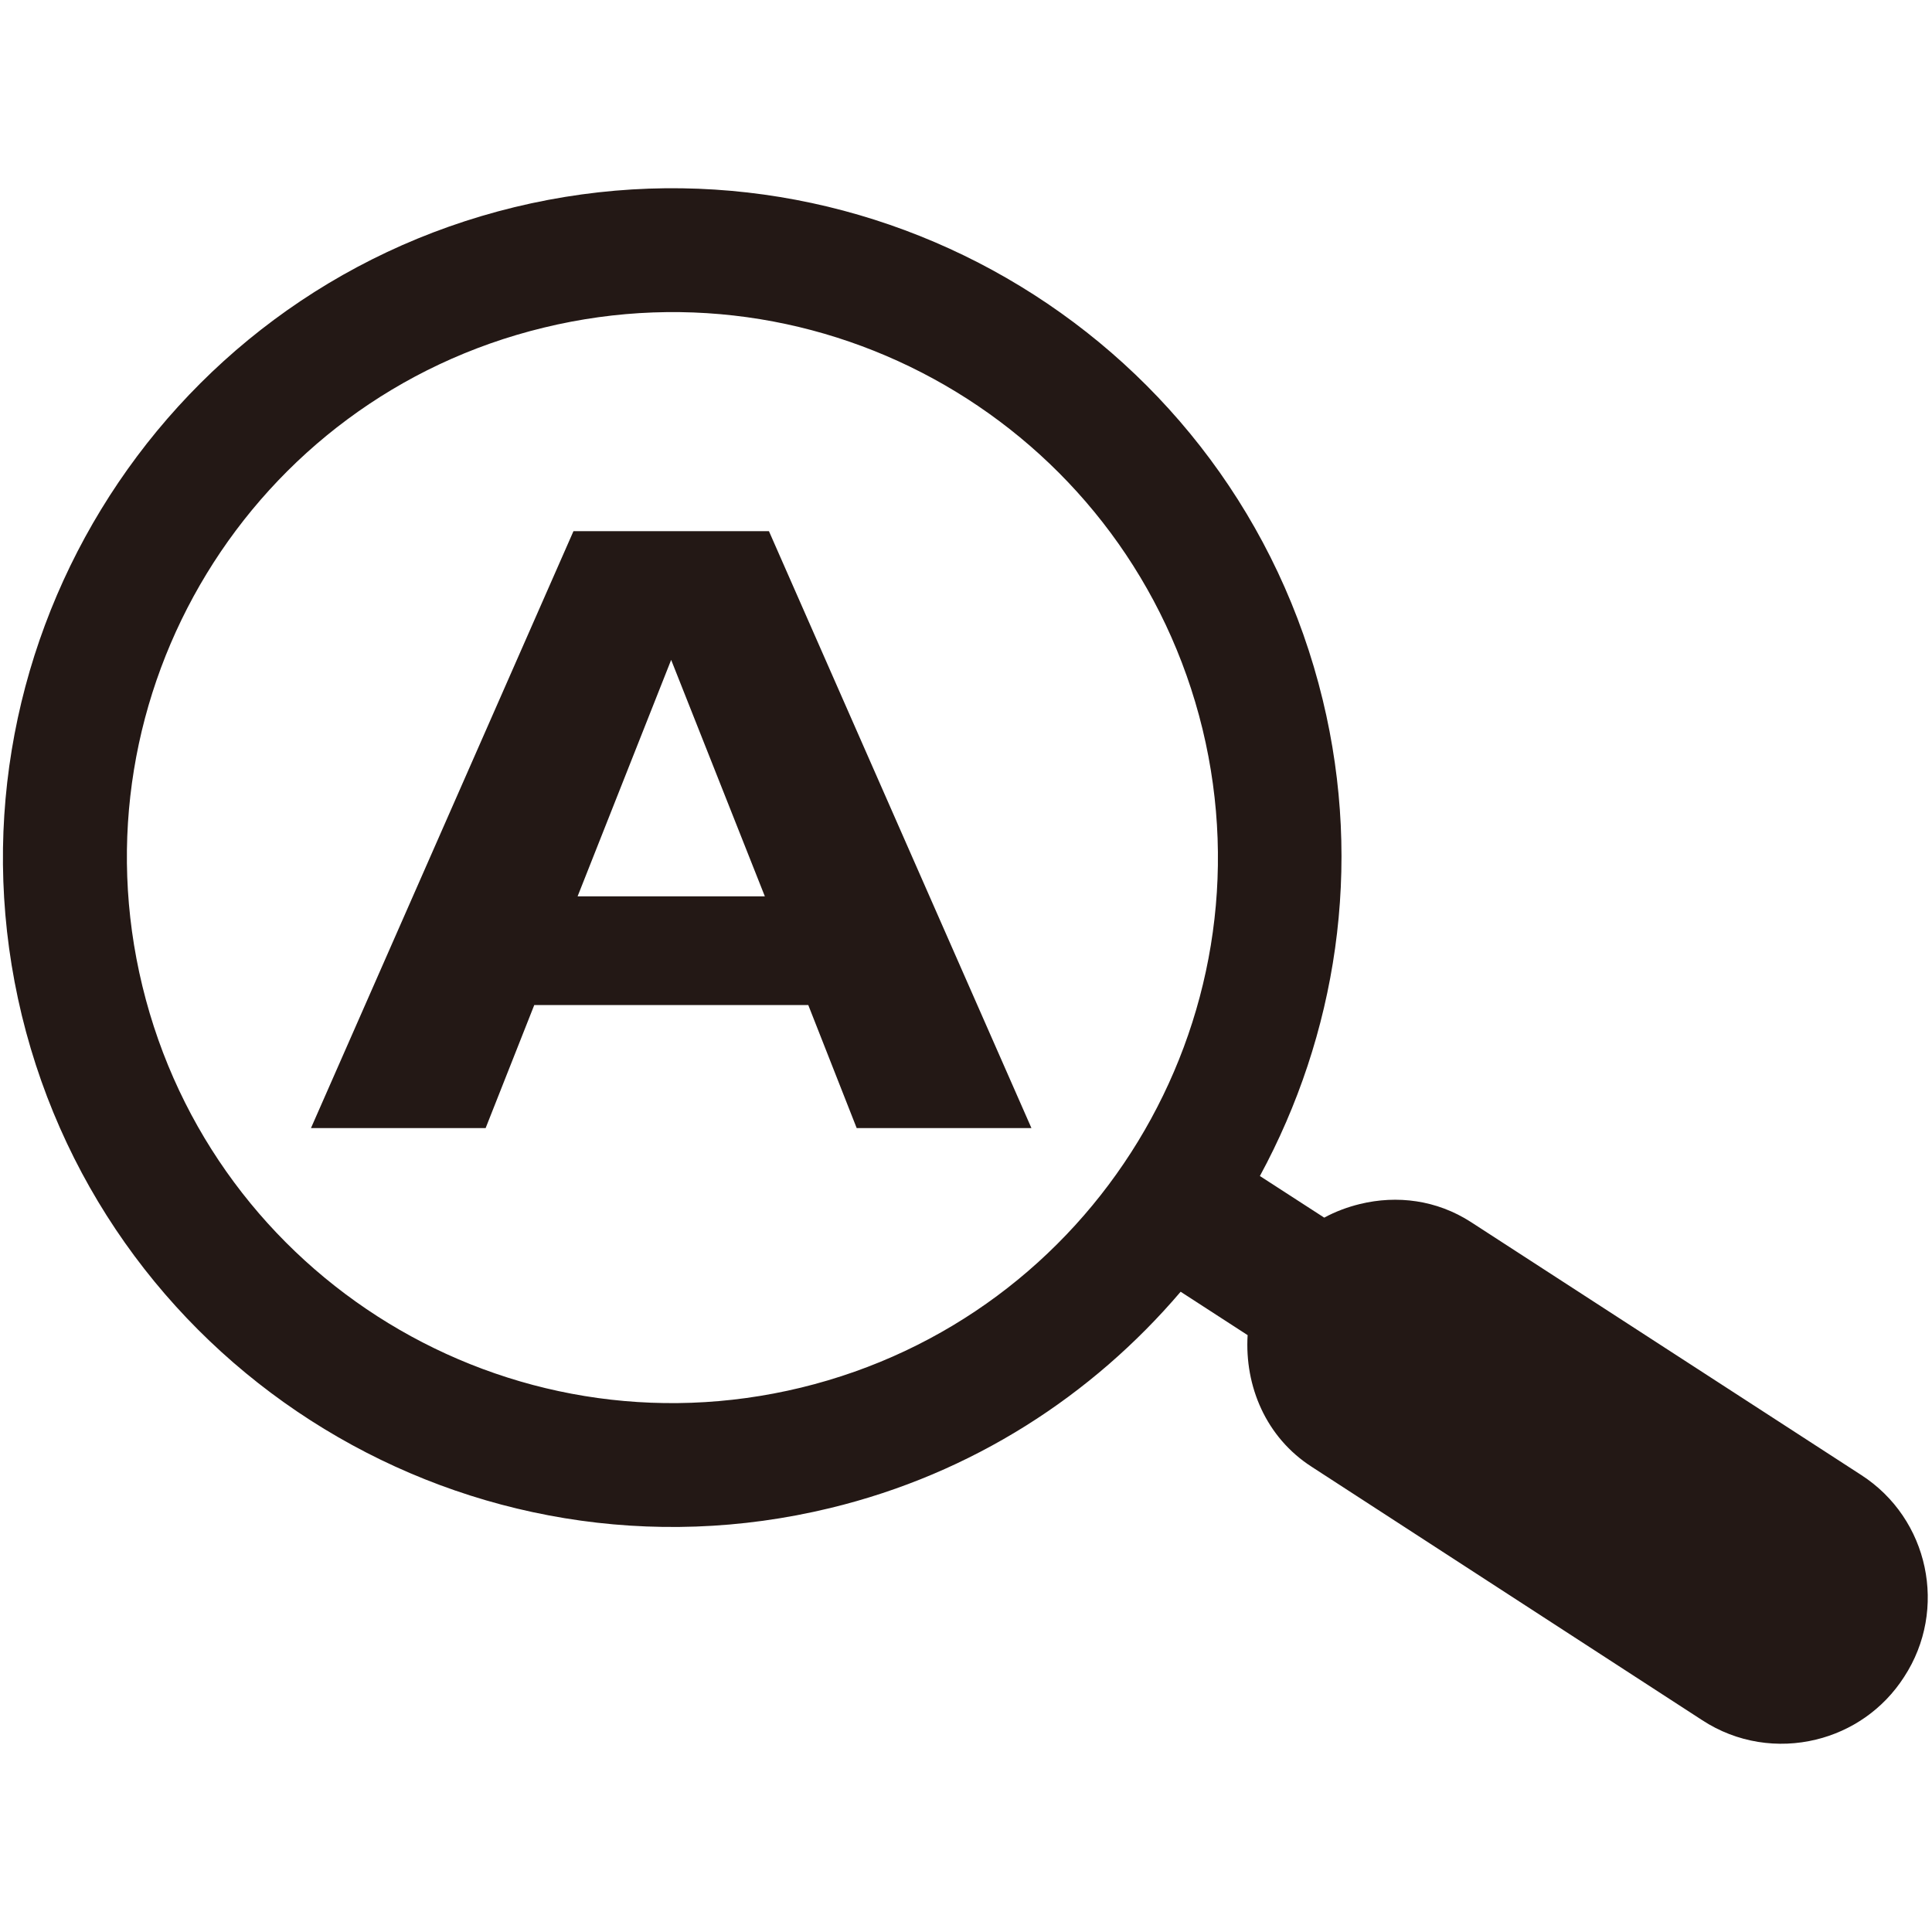 <?xml version="1.0" encoding="utf-8"?>
<!-- Generator: Adobe Illustrator 16.0.0, SVG Export Plug-In . SVG Version: 6.00 Build 0)  -->
<!DOCTYPE svg PUBLIC "-//W3C//DTD SVG 1.1//EN" "http://www.w3.org/Graphics/SVG/1.1/DTD/svg11.dtd">
<svg version="1.1" id="图层_1" xmlns="http://www.w3.org/2000/svg" xmlns:xlink="http://www.w3.org/1999/xlink" x="0px" y="0px"
	 width="42.52px" height="42.52px" viewBox="0 0 42.52 42.52" enable-background="new 0 0 42.52 42.52" xml:space="preserve">
<g>
	<path fill="#231815" d="M40.962,32.462l-8.591-5.568c-0.754-0.486-1.625-0.594-2.44-0.396c-0.274,0.067-0.54,0.166-0.787,0.3
		l-1.416-0.916c1.677-3.094,2.277-6.791,1.383-10.479C27.198,7.505,19.218,2.646,11.324,4.559C3.43,6.477-1.431,14.453,0.48,22.347
		c1.919,7.896,9.895,12.758,17.794,10.842c3.125-0.756,5.765-2.477,7.71-4.76l1.474,0.955c-0.068,1.12,0.402,2.253,1.417,2.902
		l8.584,5.57c0.771,0.506,1.68,0.631,2.51,0.429c0.773-0.188,1.477-0.661,1.938-1.38C42.875,35.422,42.453,33.423,40.962,32.462z
		 M17.63,30.539c-6.447,1.564-12.932-2.396-14.496-8.835C1.571,15.264,5.52,8.773,11.965,7.211c6.443-1.567,12.931,2.392,14.5,8.833
		C28.025,22.484,24.066,28.975,17.63,30.539z"/>
	<g>
		<path fill="#231815" d="M17.789,22.12h-6.031l-1.07,2.707H6.844l5.777-13.137h4.302L22.7,24.827h-3.846L17.789,22.12z
			 M14.771,14.523l-2.059,5.204h4.121L14.771,14.523z"/>
	</g>
</g>
</svg>

